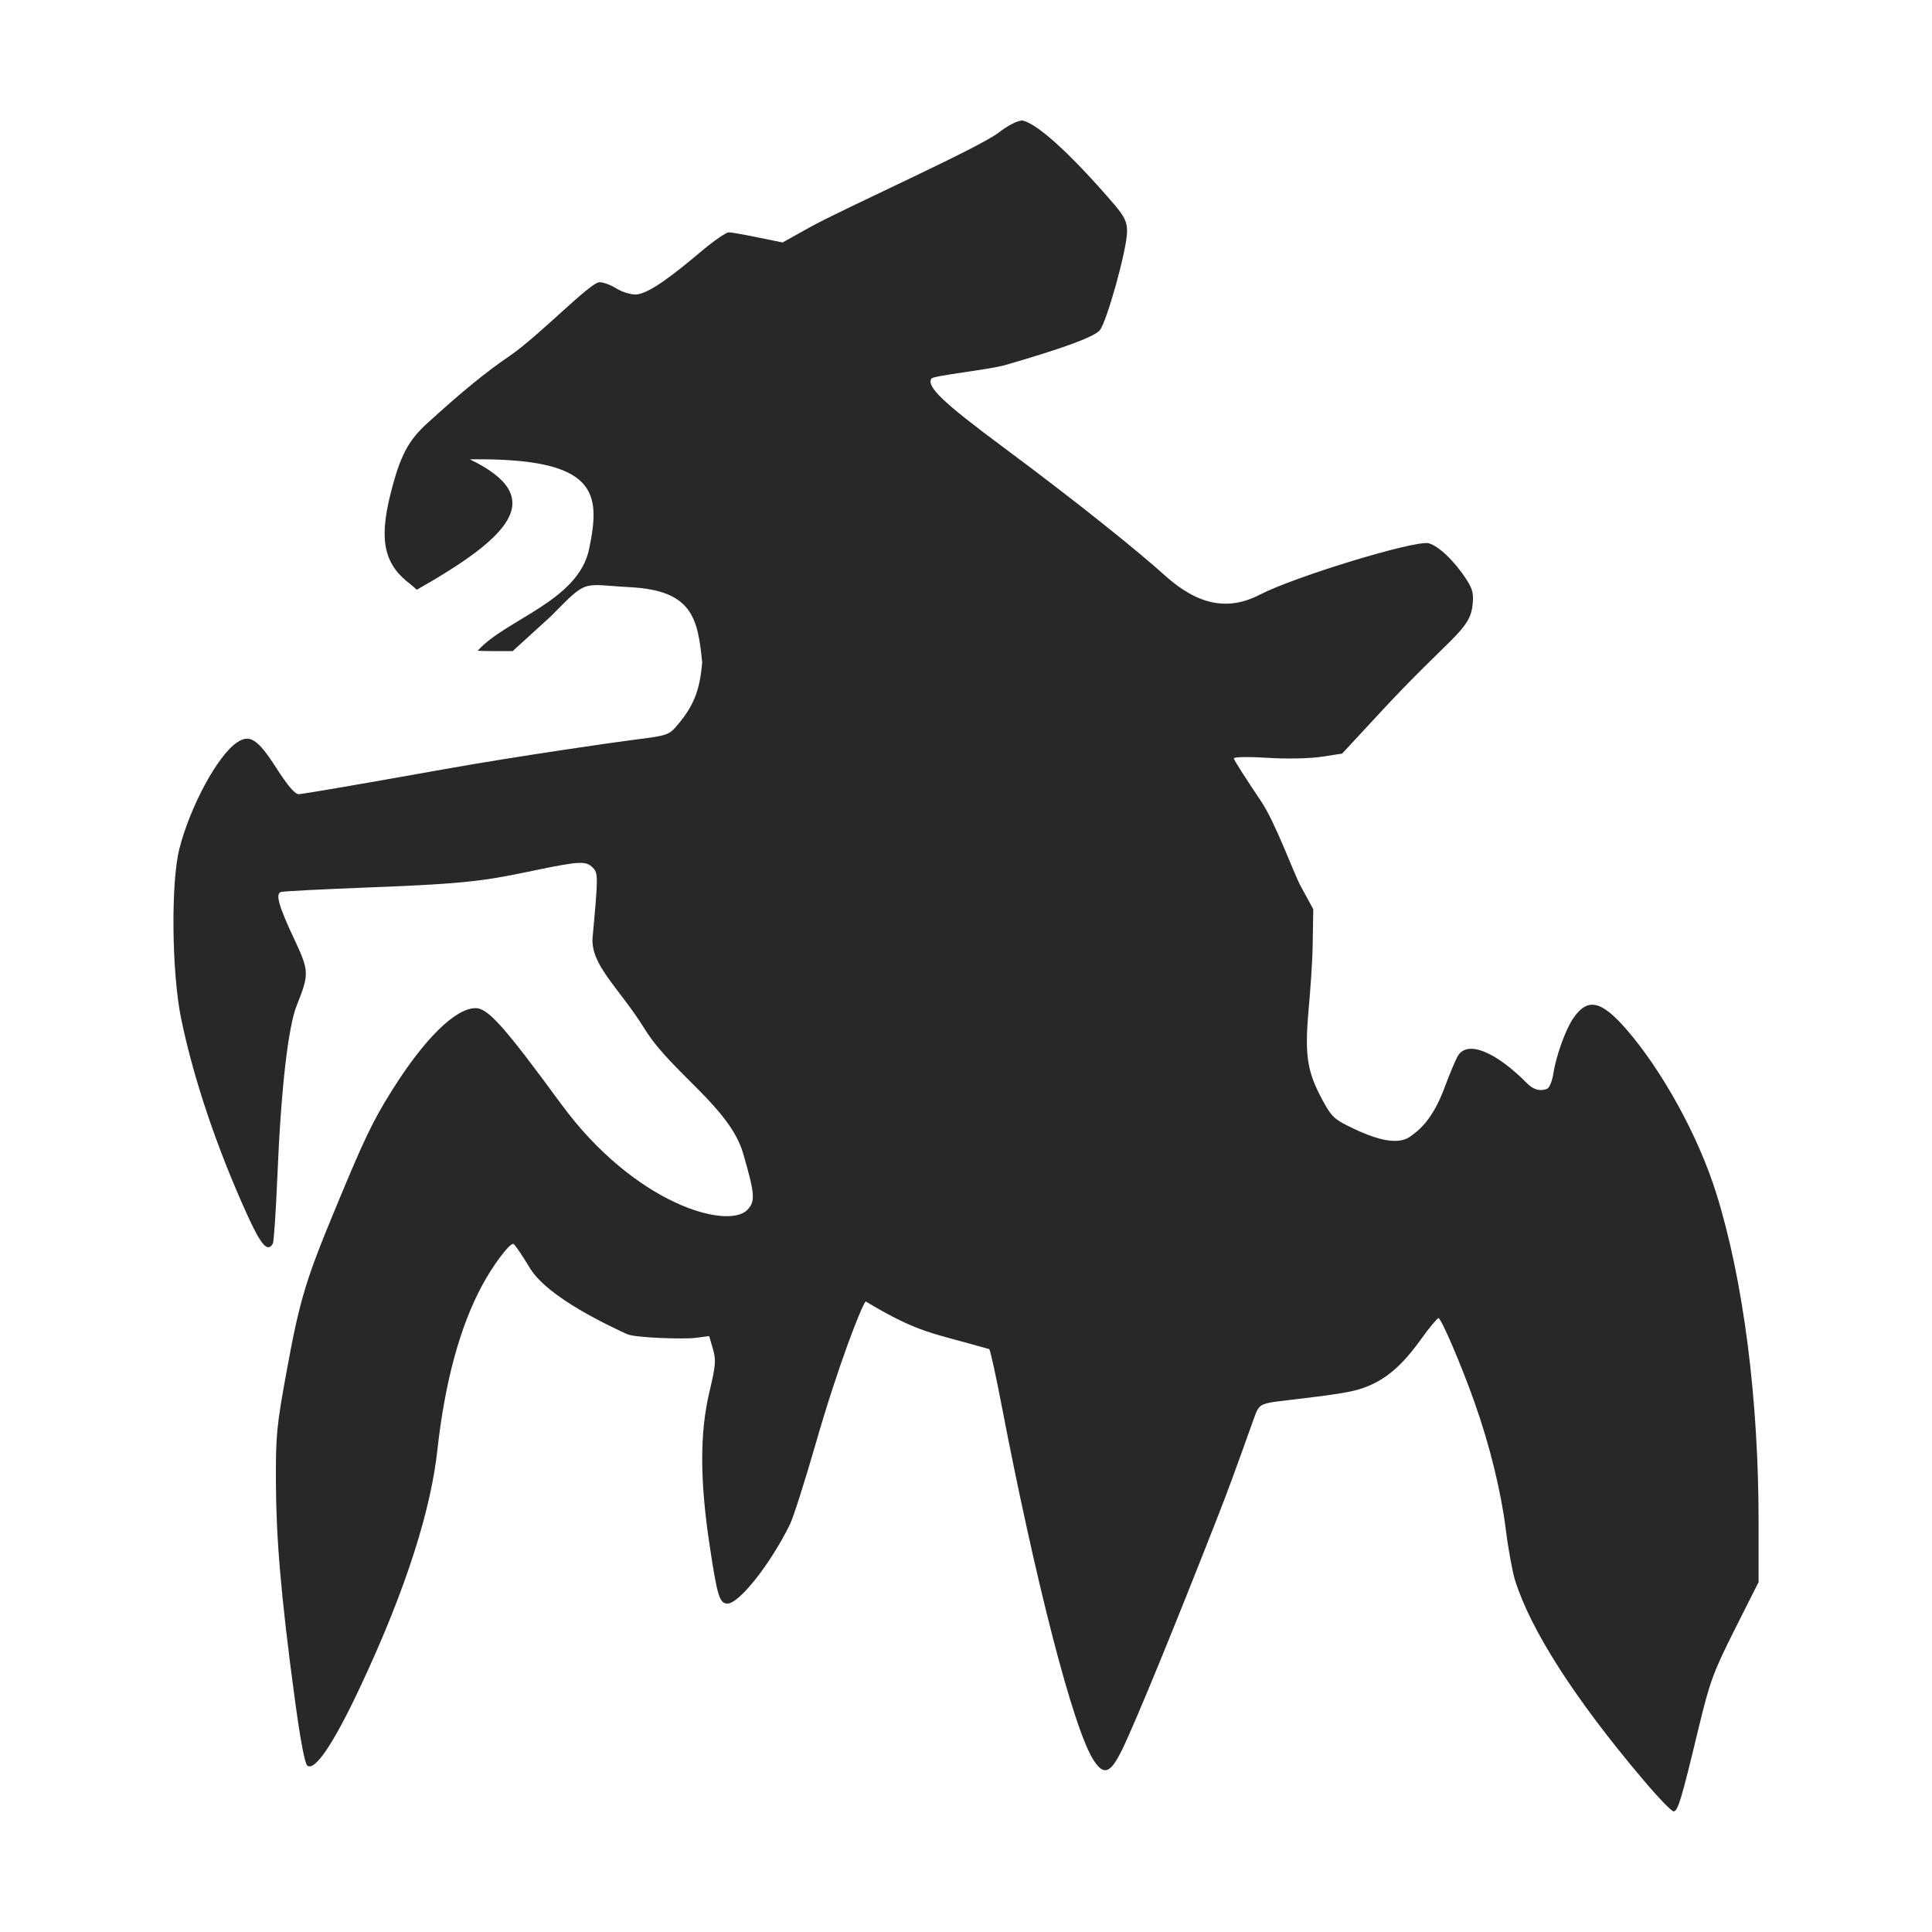 <svg width="16" height="16" version="1.1" xmlns="http://www.w3.org/2000/svg">
  <defs>
    <style type="text/css" id="current-color-scheme">.ColorScheme-Text { color:#282828; } .ColorScheme-Highlight { color:#458588; }</style>
  </defs>
  <path class="ColorScheme-Text" fill="currentColor" d="m8.455 1c-0.032 0-0.115 0.044-0.183 0.097-0.164 0.129-1.301 0.636-1.574 0.79l-0.217 0.121-0.202-0.041c-0.112-0.023-0.221-0.043-0.243-0.043-0.022 1.08e-5 -0.123 0.069-0.224 0.154-0.214 0.18-0.439 0.361-0.55 0.361-0.043-5.25e-5 -0.114-0.023-0.159-0.051-0.045-0.028-0.106-0.051-0.138-0.051-0.077 0-0.503 0.447-0.749 0.614-0.188 0.128-0.378 0.282-0.672 0.549-0.164 0.148-0.231 0.275-0.311 0.595-0.1 0.398-0.042 0.587 0.168 0.745 0.015 0.012 0.034 0.029 0.051 0.044 0.765-0.435 1.098-0.762 0.439-1.08 1.063-0.014 1.084 0.277 0.988 0.742-0.09 0.433-0.69 0.582-0.923 0.843 0.03 0.002 0.064 0.003 0.111 0.003h0.179l0.318-0.29c0.309-0.313 0.247-0.261 0.656-0.239 0.512 0.027 0.559 0.255 0.595 0.622-0.018 0.226-0.068 0.355-0.195 0.508-0.08 0.096-0.083 0.097-0.366 0.133-0.157 0.02-0.938 0.131-1.574 0.244-0.636 0.114-1.178 0.207-1.205 0.207-0.033 0-0.092-0.069-0.188-0.219-0.153-0.239-0.22-0.281-0.326-0.208-0.159 0.108-0.384 0.524-0.475 0.877-0.072 0.279-0.064 1.031 0.014 1.408 0.102 0.497 0.296 1.073 0.549 1.629 0.114 0.25 0.167 0.309 0.21 0.236 0.009-0.015 0.026-0.265 0.038-0.557 0.03-0.724 0.089-1.24 0.161-1.418 0.104-0.261 0.102-0.284-0.021-0.547-0.129-0.274-0.157-0.375-0.111-0.391 0.017-0.006 0.35-0.023 0.738-0.038 0.835-0.031 0.971-0.059 1.379-0.144 0.359-0.074 0.411-0.076 0.467-0.019 0.044 0.045 0.044 0.076-0.002 0.573-0.021 0.233 0.214 0.413 0.434 0.767 0.22 0.355 0.701 0.645 0.812 1.025 0.098 0.337 0.103 0.398 0.036 0.468-0.162 0.167-0.932-0.044-1.542-0.875-0.473-0.645-0.607-0.795-0.709-0.795-0.167 0-0.423 0.252-0.692 0.68-0.163 0.26-0.232 0.407-0.465 0.969-0.25 0.602-0.3 0.765-0.408 1.357-0.084 0.457-0.091 0.538-0.089 0.925 0.002 0.433 0.036 0.905 0.159 1.81 0.045 0.33 0.081 0.519 0.102 0.533 0.063 0.043 0.213-0.178 0.427-0.631 0.407-0.861 0.598-1.515 0.649-1.982 0.063-0.569 0.188-1.027 0.373-1.369 0.087-0.161 0.22-0.34 0.255-0.34 0.01 0 0.072 0.09 0.138 0.2 0.152 0.25 0.676 0.487 0.803 0.547 0.07 0.033 0.482 0.043 0.566 0.032l0.116-0.015 0.031 0.106c0.027 0.092 0.023 0.138-0.029 0.357-0.08 0.336-0.079 0.73 0 1.258 0.065 0.433 0.083 0.494 0.15 0.494 0.097 0 0.359-0.332 0.518-0.658 0.028-0.058 0.124-0.36 0.214-0.672 0.183-0.638 0.378-1.136 0.412-1.172 0.448 0.268 0.546 0.257 1.024 0.395 0.011 0.022 0.056 0.225 0.099 0.451 0.274 1.428 0.597 2.711 0.771 2.963 0.082 0.12 0.135 0.097 0.231-0.099 0.112-0.231 0.441-1.034 0.793-1.933 0.158-0.403 0.302-0.831 0.32-0.867 0.028-0.055 0.055-0.068 0.191-0.084 0.508-0.06 0.609-0.076 0.72-0.12 0.167-0.066 0.297-0.18 0.448-0.39 0.07-0.098 0.137-0.178 0.147-0.178 0.022 0 0.189 0.388 0.297 0.694 0.127 0.357 0.22 0.738 0.26 1.053 0.02 0.163 0.055 0.353 0.077 0.424 0.131 0.416 0.495 0.983 1.06 1.651 0.122 0.145 0.236 0.263 0.253 0.263 0.035 0 0.065-0.097 0.208-0.694 0.093-0.384 0.121-0.459 0.299-0.814l0.197-0.391v-0.497c0-1.021-0.126-2.002-0.349-2.717-0.153-0.492-0.457-1.029-0.742-1.359-0.213-0.246-0.325-0.269-0.444-0.096-0.064 0.093-0.142 0.31-0.166 0.463-0.009 0.059-0.032 0.114-0.051 0.121-0.021 0.008-0.087 0.033-0.164-0.044-0.263-0.266-0.494-0.358-0.573-0.231-0.02 0.032-0.069 0.15-0.111 0.263-0.098 0.264-0.21 0.356-0.289 0.41-0.093 0.063-0.248 0.035-0.465-0.068-0.162-0.077-0.182-0.096-0.26-0.241-0.125-0.232-0.146-0.367-0.113-0.74 0.015-0.173 0.031-0.378 0.034-0.54l0.005-0.296-0.106-0.195c-0.058-0.108-0.206-0.521-0.328-0.702-0.122-0.181-0.224-0.34-0.224-0.352 0-0.013 0.122-0.015 0.28-0.005 0.155 0.01 0.354 0.006 0.448-0.009l0.169-0.026 0.304-0.328c0.594-0.643 0.753-0.69 0.776-0.901 0.01-0.094 9.33e-4 -0.134-0.05-0.212-0.099-0.154-0.234-0.282-0.315-0.301-0.116-0.026-1.107 0.276-1.395 0.425-0.266 0.138-0.515 0.088-0.791-0.161-0.201-0.182-0.7-0.588-1.343-1.065-0.493-0.366-0.628-0.496-0.588-0.562 0.016-0.027 0.473-0.072 0.62-0.115 0.476-0.138 0.725-0.23 0.774-0.285 0.058-0.066 0.227-0.674 0.227-0.819 0-0.079-0.021-0.123-0.104-0.221-0.37-0.432-0.667-0.699-0.778-0.699z"/>
</svg>

